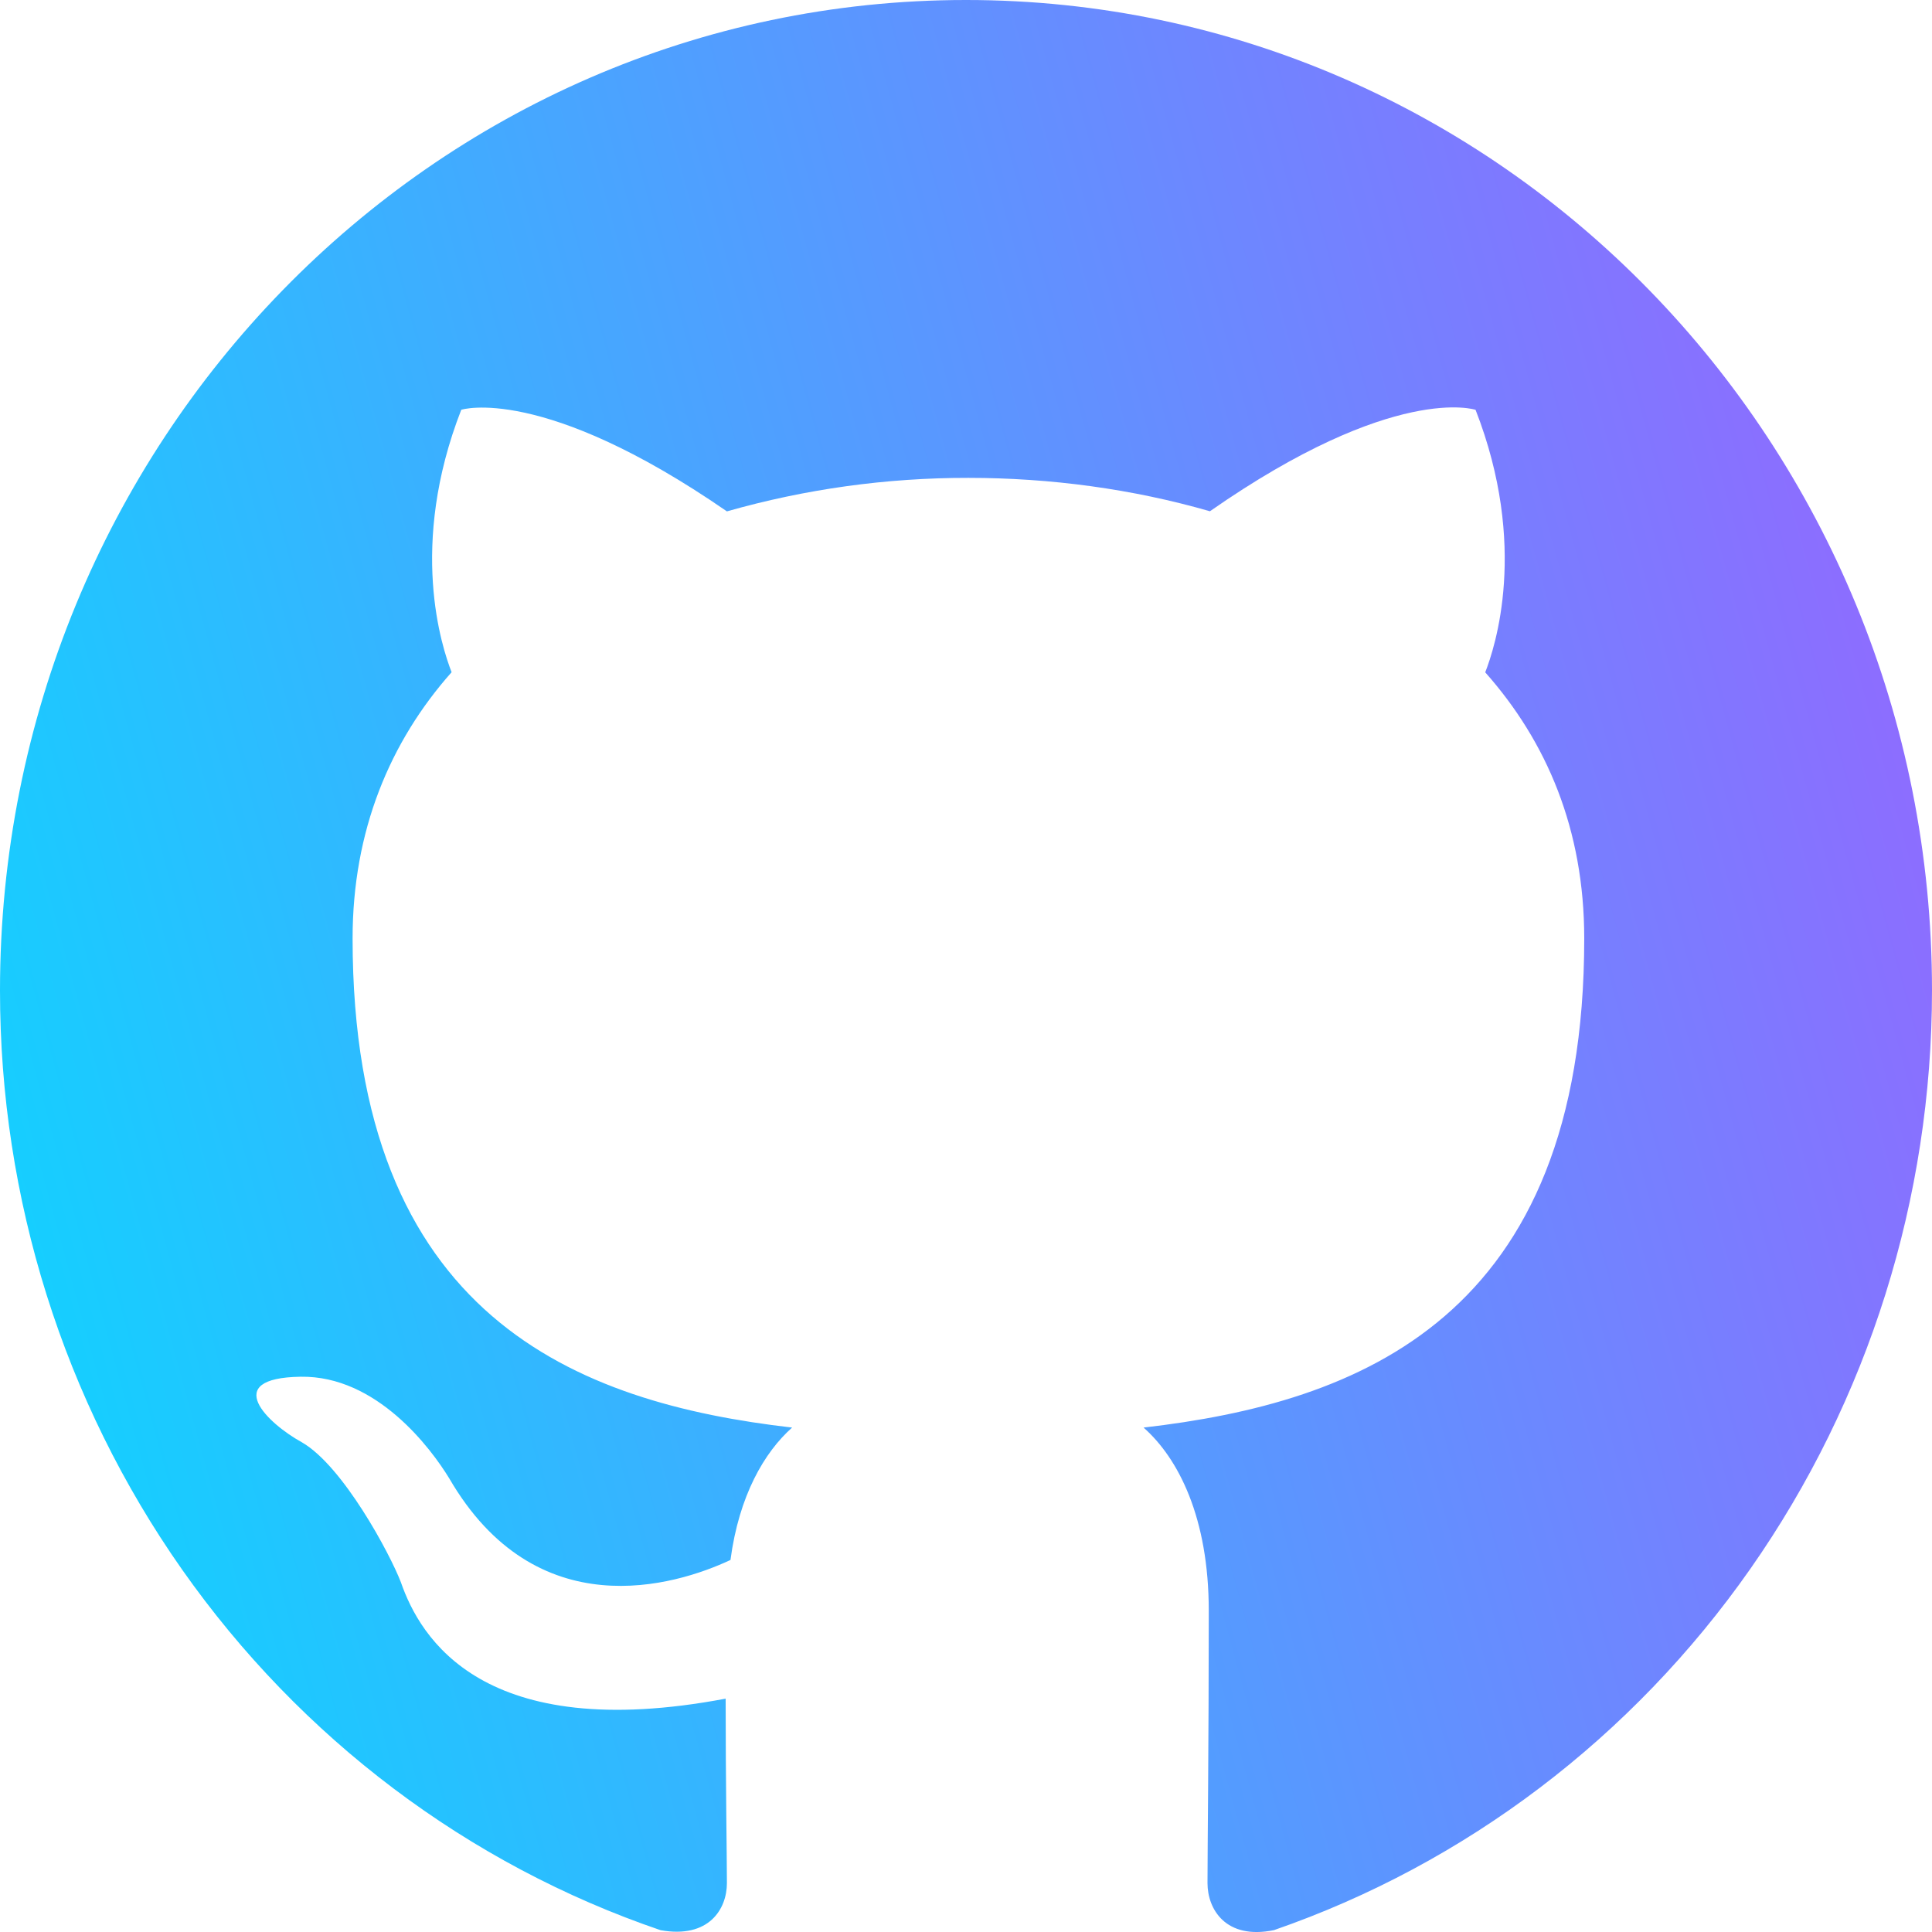 <svg width="32" height="32" viewBox="0 0 32 32" fill="none" xmlns="http://www.w3.org/2000/svg">
<path d="M16 0C7.16 0 2.33527e-06 7.341 2.33527e-06 16.405C-0.002 19.849 1.054 23.206 3.018 26C4.982 28.794 7.754 30.883 10.941 31.97C11.741 32.113 12.04 31.621 12.04 31.189C12.04 30.801 12.019 29.509 12.019 28.135C8 28.894 6.96 27.131 6.64 26.207C6.459 25.735 5.68 24.28 5 23.889C4.44 23.582 3.64 22.823 4.979 22.803C6.24 22.782 7.139 23.992 7.44 24.485C8.88 26.965 11.181 26.268 12.099 25.838C12.24 24.772 12.659 24.055 13.12 23.645C9.56 23.235 5.84 21.819 5.84 15.544C5.84 13.759 6.459 12.284 7.48 11.134C7.32 10.724 6.76 9.042 7.64 6.787C7.64 6.787 8.979 6.357 12.04 8.47C13.342 8.099 14.688 7.913 16.04 7.915C17.4 7.915 18.76 8.099 20.04 8.468C23.099 6.336 24.44 6.788 24.44 6.788C25.32 9.044 24.76 10.726 24.6 11.136C25.619 12.284 26.24 13.739 26.24 15.544C26.24 21.84 22.501 23.235 18.941 23.645C19.52 24.157 20.021 25.141 20.021 26.68C20.021 28.873 20 30.637 20 31.191C20 31.621 20.301 32.133 21.101 31.969C24.277 30.869 27.037 28.776 28.992 25.984C30.947 23.192 31.999 19.842 32 16.405C32 7.341 24.84 0 16 0Z" fill="url(#paint0_linear)"/>
<defs>
<linearGradient id="paint0_linear" x1="4.148" y1="56.5" x2="48.651" y2="44.299" gradientUnits="userSpaceOnUse">
<stop stop-color="#00E0FF"/>
<stop offset="1" stop-color="#AA55FF"/>
</linearGradient>
</defs>
</svg>
